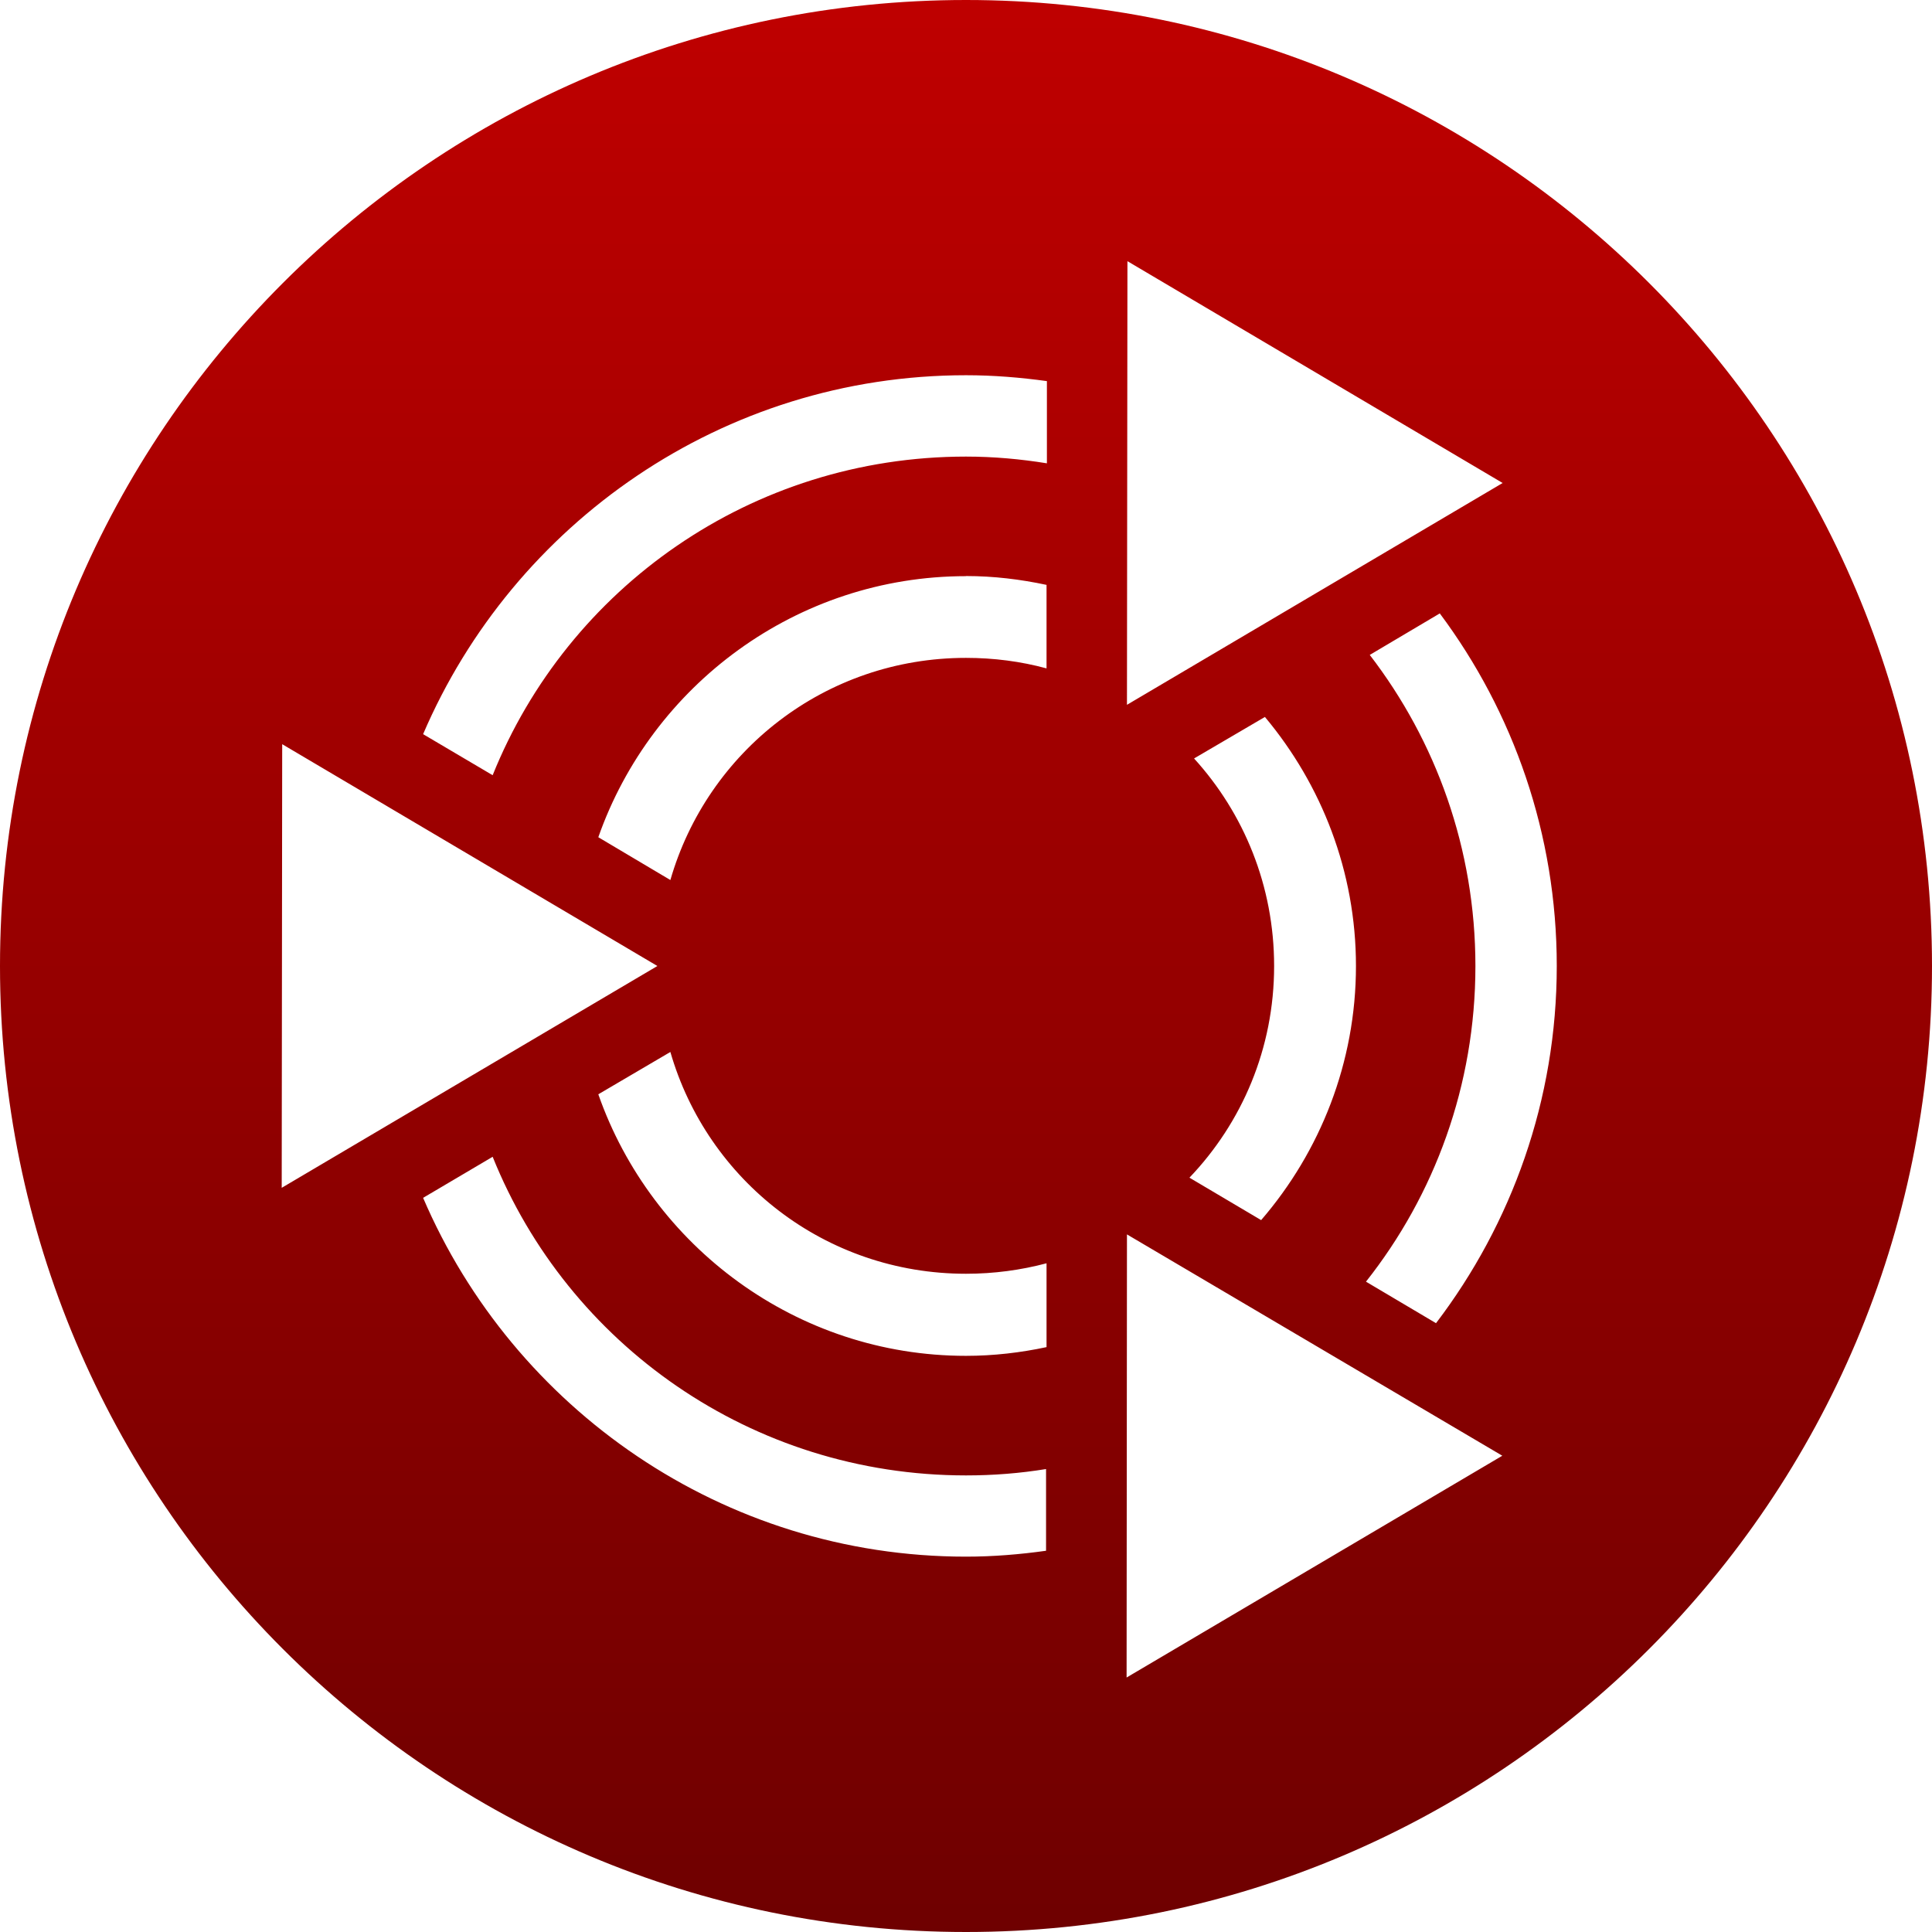 <svg xmlns="http://www.w3.org/2000/svg" xmlns:xlink="http://www.w3.org/1999/xlink" width="64" height="64" viewBox="0 0 64 64" version="1.1"><defs><linearGradient id="linear0" gradientUnits="userSpaceOnUse" x1="0" y1="0" x2="0" y2="1" gradientTransform="matrix(64,0,0,64,0,0)"><stop offset="0" style="stop-color:#bf0000;stop-opacity:1;"/><stop offset="1" style="stop-color:#6e0000;stop-opacity:1;"/></linearGradient></defs><g id="surface1"><path style=" stroke:none;fill-rule:nonzero;fill:url(#linear0);" d="M 32 0 C 14.328 0 0 14.328 0 32 C 0 49.672 14.328 64 32 64 C 49.672 64 64 49.672 64 32 C 64 14.328 49.672 0 32 0 Z M 37.348 8.652 L 49.777 16 L 37.332 23.348 Z M 32 12.43 C 32.91 12.43 33.805 12.504 34.68 12.625 L 34.68 15.348 C 33.809 15.207 32.914 15.125 32 15.125 C 24.891 15.125 18.812 19.48 16.32 25.68 L 14.016 24.32 C 17.008 17.34 23.941 12.43 32 12.43 Z M 32 19.082 C 32.914 19.082 33.805 19.191 34.668 19.375 L 34.668 22.141 C 33.816 21.91 32.922 21.793 32 21.793 C 27.332 21.793 23.434 24.895 22.207 29.152 L 19.82 27.734 C 21.586 22.707 26.387 19.086 32 19.086 Z M 47.695 20.32 C 50.129 23.582 51.57 27.629 51.57 32 C 51.57 36.438 50.074 40.543 47.57 43.832 L 45.25 42.457 C 47.52 39.586 48.875 35.957 48.875 32 C 48.875 28.117 47.566 24.543 45.375 21.695 Z M 41.902 23.75 C 43.777 25.992 44.918 28.867 44.918 32 C 44.918 35.203 43.73 38.152 41.777 40.418 L 39.402 39.012 C 41.141 37.191 42.207 34.734 42.207 32 C 42.207 29.344 41.203 26.938 39.555 25.125 Z M 9.348 24.652 L 21.777 32 L 9.332 39.348 Z M 22.207 34.848 C 23.434 39.102 27.332 42.195 32 42.195 C 32.922 42.195 33.816 42.074 34.668 41.848 L 34.668 44.625 C 33.805 44.809 32.914 44.914 32 44.914 C 26.383 44.914 21.582 41.281 19.82 36.25 Z M 16.32 38.32 C 18.812 44.52 24.891 48.875 32 48.875 C 32.906 48.875 33.789 48.805 34.652 48.664 L 34.652 51.371 C 33.785 51.492 32.902 51.566 32 51.566 C 23.941 51.566 17.008 46.656 14.016 39.68 Z M 37.332 40.891 L 49.766 48.223 L 37.32 55.57 Z M 37.332 40.891 "/></g></svg>
